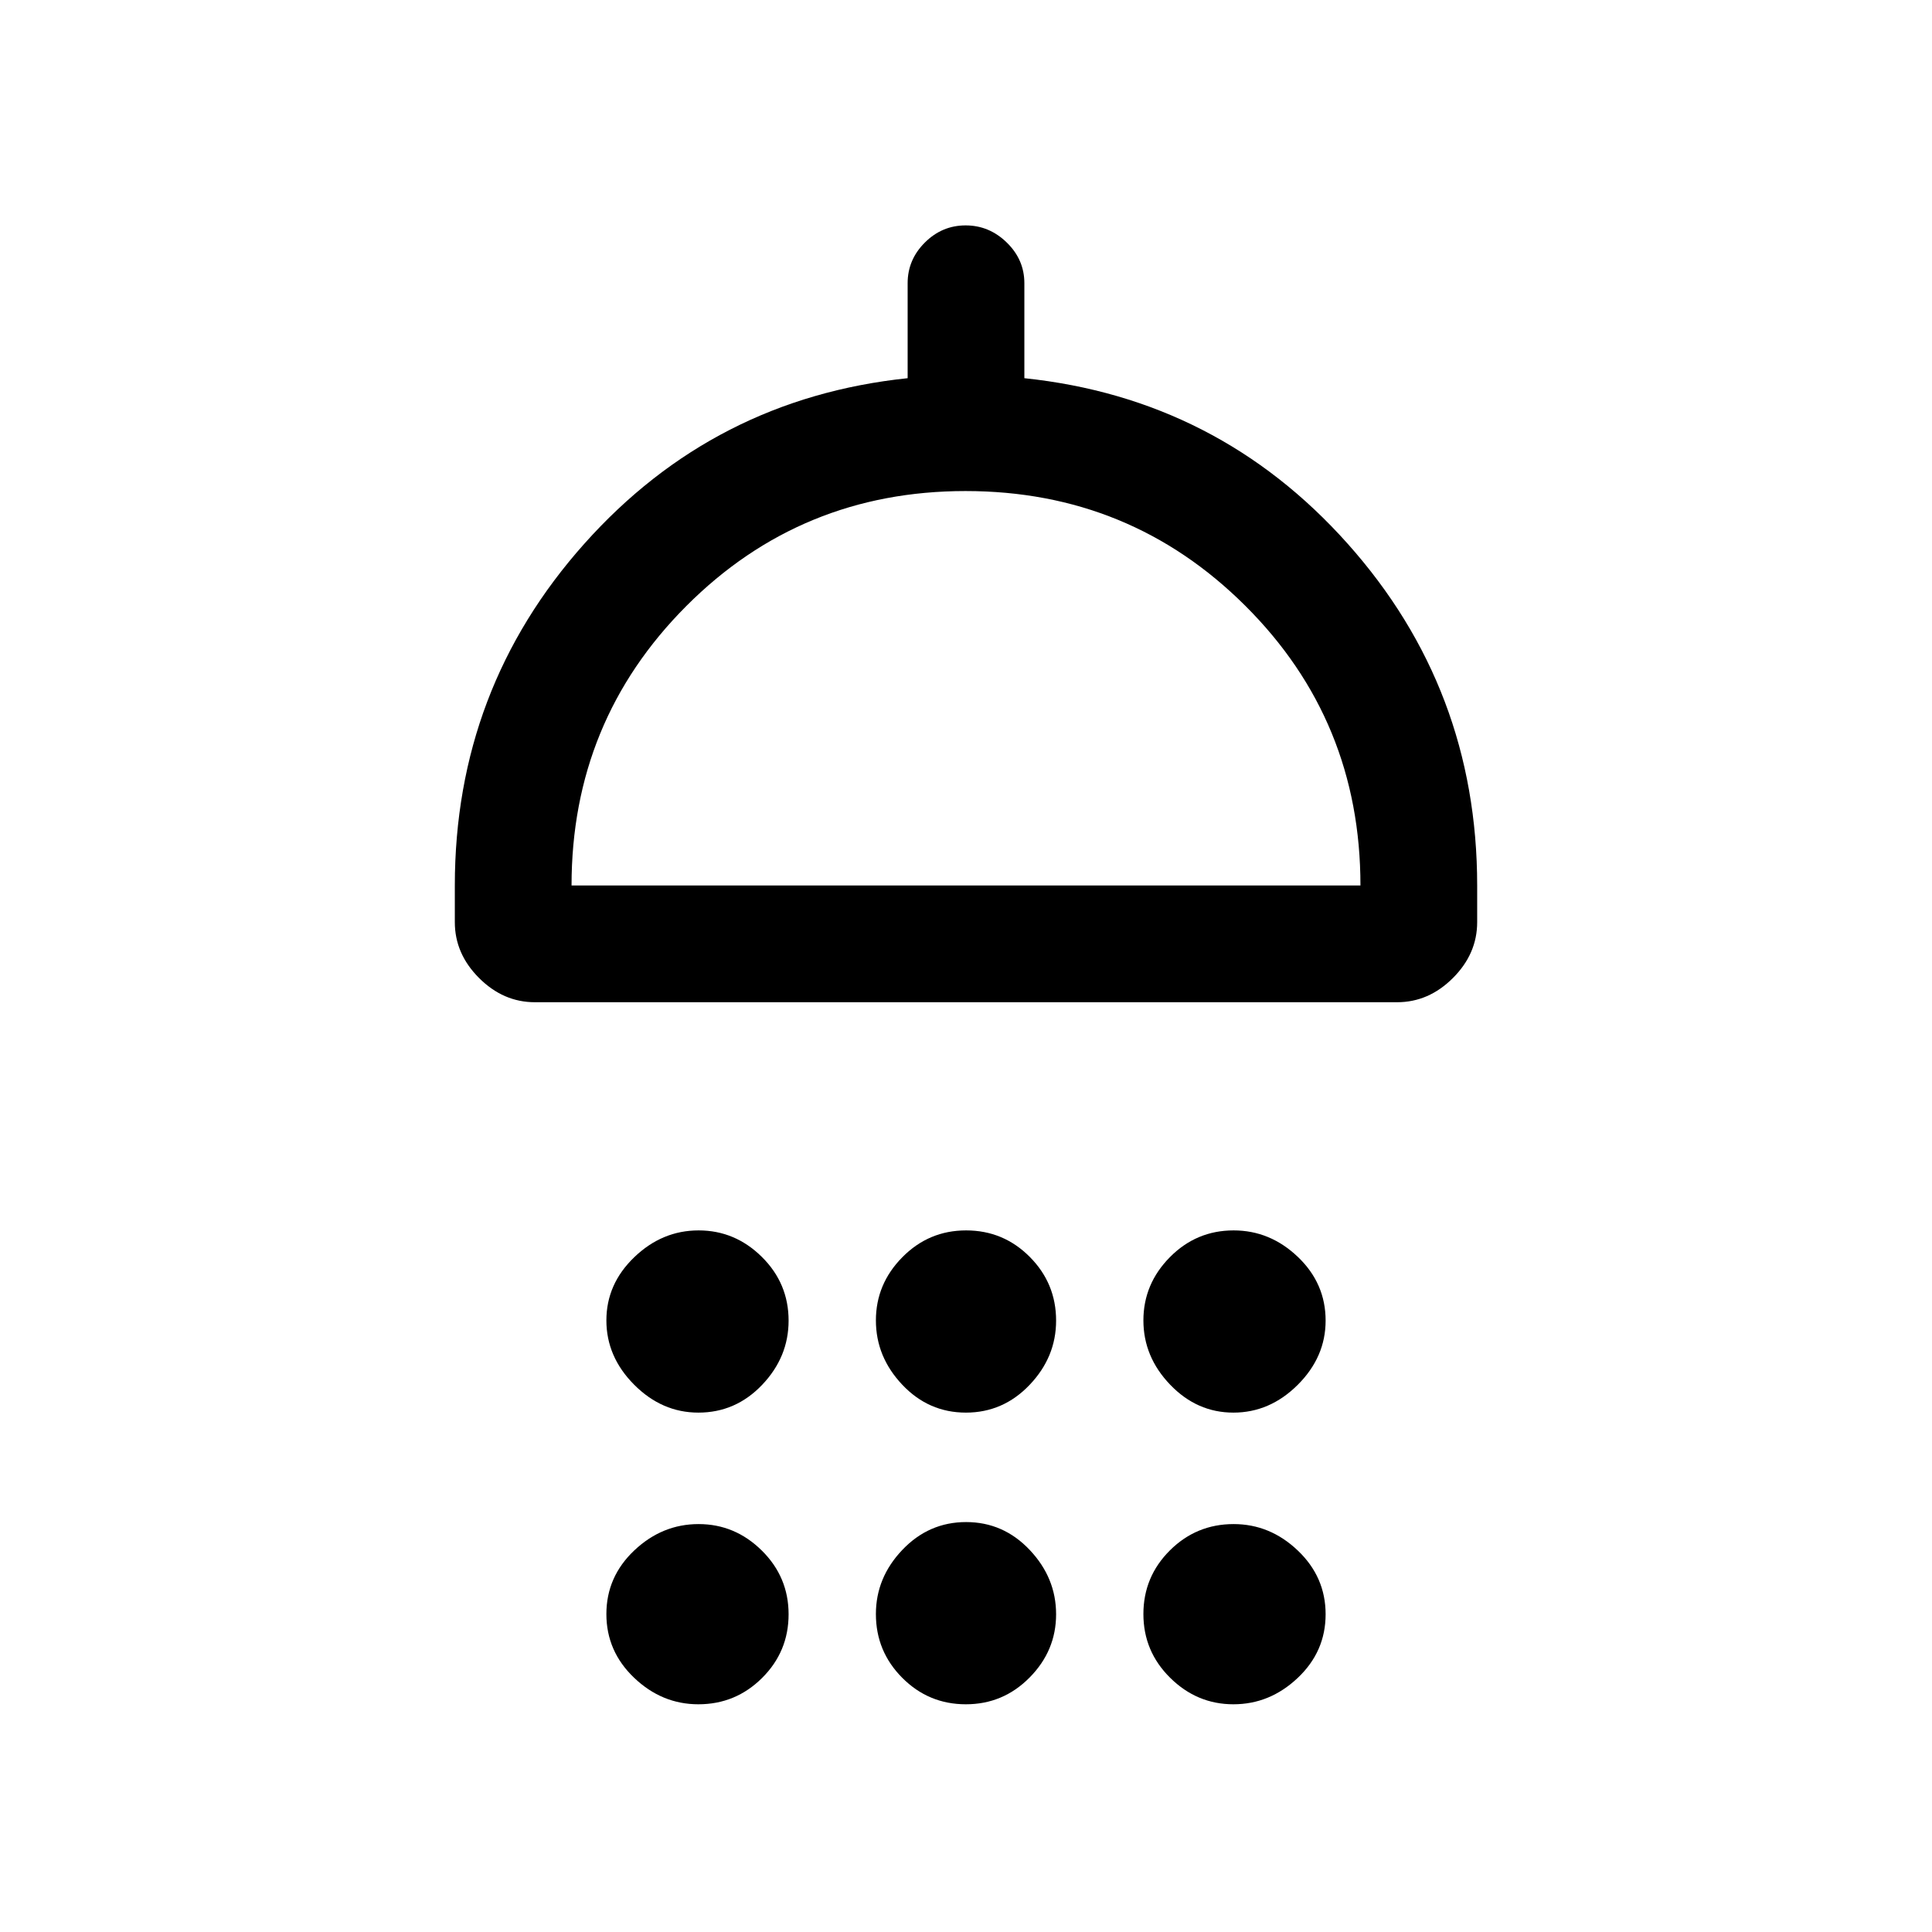 <svg xmlns="http://www.w3.org/2000/svg" height="20" viewBox="0 -960 960 960" width="20"><path d="M347.02-258.08q-18.1 0-31.9-13.86-13.81-13.86-13.81-31.96t13.86-31.41q13.86-13.31 31.96-13.31t31.41 13.15q13.31 13.15 13.31 31.68 0 18.1-13.15 31.91-13.15 13.8-31.68 13.8Zm132.93 0q-18.53 0-31.62-13.86-13.1-13.86-13.1-31.96t13.15-31.41q13.15-13.31 31.67-13.31 18.53 0 31.62 13.15 13.1 13.15 13.1 31.68 0 18.1-13.15 31.91-13.15 13.8-31.67 13.8Zm132.92 0q-18.1 0-31.41-13.86-13.31-13.86-13.31-31.96t13.15-31.41q13.15-13.31 31.68-13.31 18.1 0 31.9 13.15 13.81 13.15 13.81 31.68 0 18.1-13.86 31.91-13.86 13.8-31.96 13.8ZM265.77-462q-15.69 0-27.73-12.04Q226-486.08 226-501.77V-520q0-97.7 64.37-169.85 64.37-72.14 160.63-82.23v-47.21q0-11.67 8.55-20.19 8.54-8.52 20.27-8.52 11.72 0 20.45 8.52 8.73 8.52 8.73 20.19v47.21q96.26 10.09 160.63 82.23Q734-617.7 734-520v18.23q0 15.69-12.04 27.73Q709.92-462 694.23-462H265.77ZM284-520h392q0-82-57.23-139-57.22-57-139-57Q398-716 341-658.84 284-601.68 284-520Zm63.02 406.85q-18.1 0-31.9-13.15-13.81-13.15-13.81-31.68 0-18.52 13.86-31.62 13.86-13.09 31.96-13.09t31.41 13.15q13.31 13.15 13.31 31.67 0 18.53-13.15 31.62-13.15 13.1-31.68 13.1Zm132.93 0q-18.53 0-31.62-13.15-13.1-13.15-13.1-31.68 0-18.1 13.15-31.9 13.15-13.81 31.67-13.81 18.53 0 31.62 13.86 13.1 13.86 13.1 31.96t-13.15 31.41q-13.15 13.31-31.67 13.31Zm132.92 0q-18.1 0-31.41-13.15-13.31-13.15-13.31-31.68 0-18.52 13.15-31.62 13.15-13.09 31.68-13.09 18.1 0 31.9 13.15 13.81 13.15 13.81 31.67 0 18.53-13.86 31.62-13.86 13.1-31.96 13.1ZM480-520Z"/></svg>